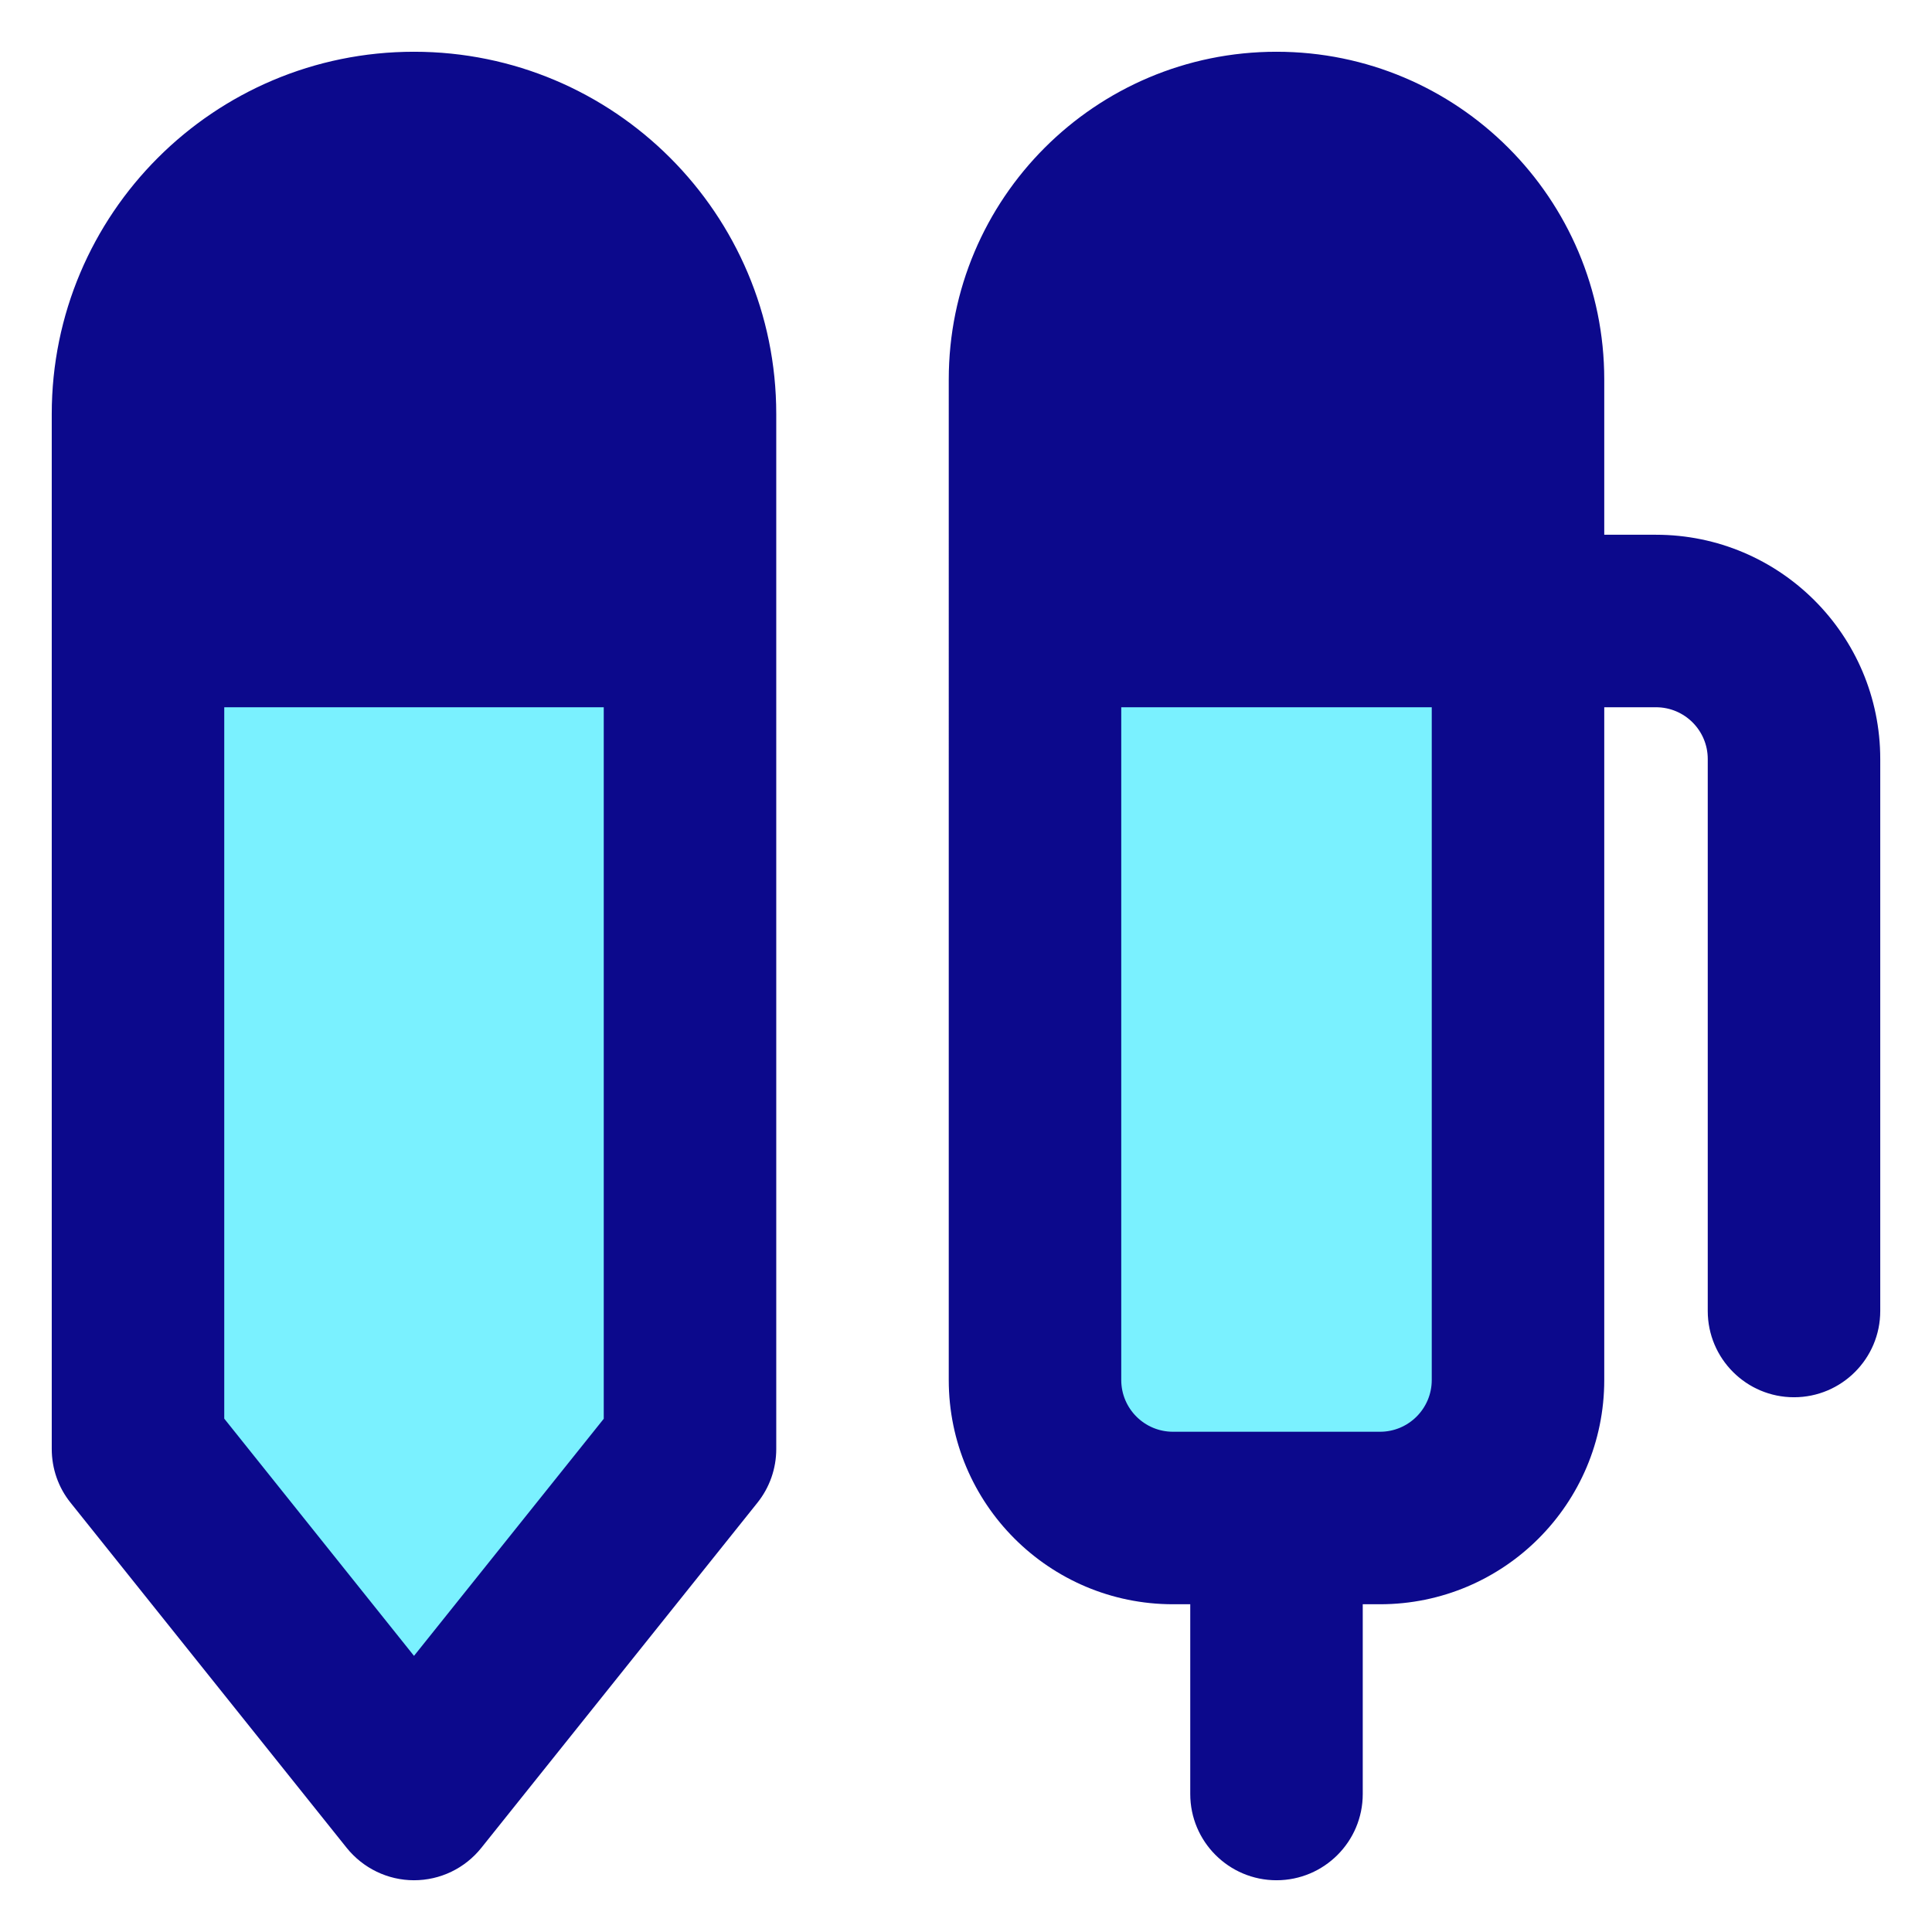 <svg xmlns="http://www.w3.org/2000/svg" fill="none" viewBox="0 0 14 14" id="Pen-3--Streamline-Core">
  <desc>
    Pen 3 Streamline Icon: https://streamlinehq.com
  </desc>
  <g id="pen-3--content-creation-edit-pen-pens-write">
    <path id="Union" fill="#7af1ff" fill-rule="evenodd" d="M1 10.5V3c0 -1.105 0.895 -2 2 -2s2 0.895 2 2v7.5L3 13l-2 -2.5Zm6.5 -7.75V10c0 0.552 0.448 1 1 1H10c0.552 0 1 -0.448 1 -1V2.75C11 1.784 10.216 1 9.25 1S7.5 1.784 7.5 2.75Z" clip-rule="evenodd" stroke-width="1"></path>
    <path id="Union_2" fill="#0c098c" fill-rule="evenodd" d="M1.625 10.281V5.125h2.75v5.156L3 11.999l-1.375 -1.719ZM3 0.375C1.55 0.375 0.375 1.55 0.375 3v7.5c0 0.142 0.048 0.28 0.137 0.39l2 2.5c0.119 0.148 0.298 0.235 0.488 0.235 0.19 0 0.369 -0.086 0.488 -0.235l2 -2.5c0.089 -0.111 0.137 -0.248 0.137 -0.39V3C5.625 1.55 4.45 0.375 3 0.375Zm8.625 3.5V2.75c0 -1.312 -1.063 -2.375 -2.375 -2.375 -1.312 0 -2.375 1.063 -2.375 2.375V10c0 0.897 0.728 1.625 1.625 1.625h0.125V13c0 0.345 0.28 0.625 0.625 0.625s0.625 -0.28 0.625 -0.625v-1.375H10c0.897 0 1.625 -0.728 1.625 -1.625V5.125H12c0.207 0 0.375 0.168 0.375 0.375v4c0 0.345 0.28 0.625 0.625 0.625s0.625 -0.28 0.625 -0.625v-4c0 -0.897 -0.728 -1.625 -1.625 -1.625h-0.375Zm-3.5 1.25h2.25V10c0 0.207 -0.168 0.375 -0.375 0.375H8.5c-0.207 0 -0.375 -0.168 -0.375 -0.375V5.125Z" clip-rule="evenodd" stroke-width="1"></path>
  </g>
</svg>